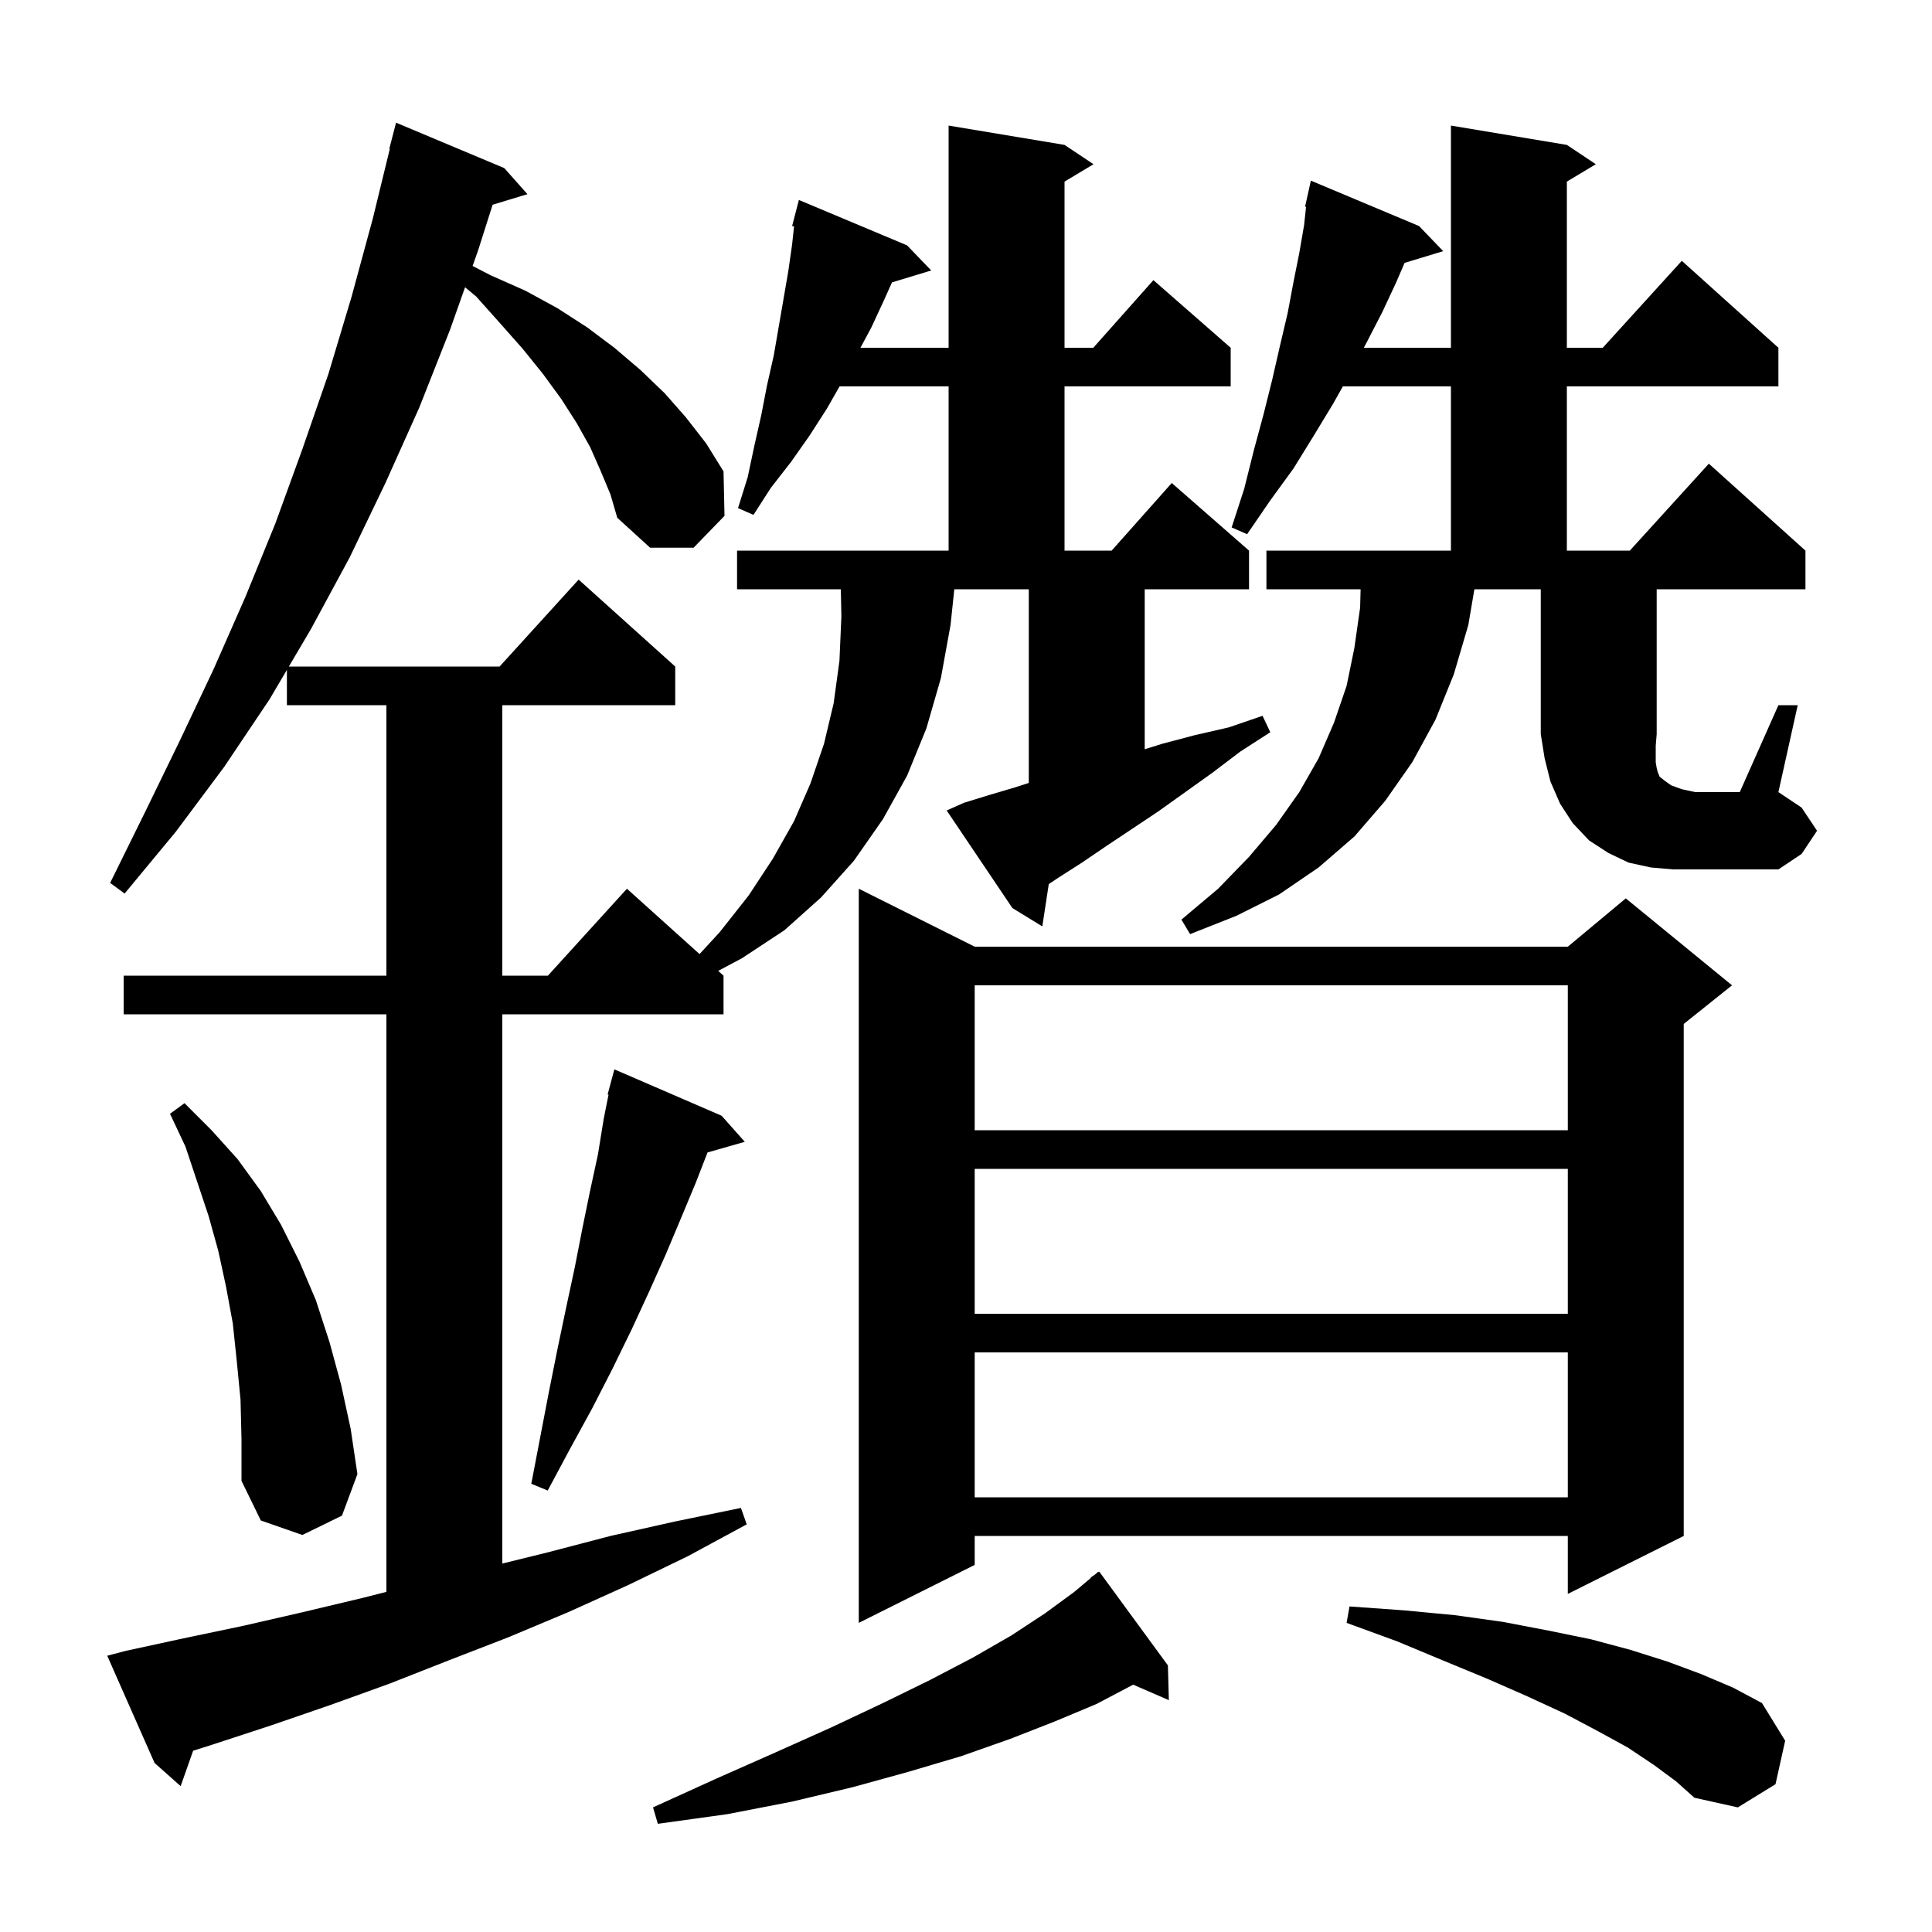 <svg xmlns="http://www.w3.org/2000/svg" xmlns:xlink="http://www.w3.org/1999/xlink" version="1.1" baseProfile="full" viewBox="0 0 200 200" width="200" height="200">
<g fill="black">
<path d="M 120.9 172.4 L 121.0 176.0 L 117.306 174.397 L 117.3 174.4 L 113.5 176.4 L 109.2 178.2 L 104.6 180.0 L 99.5 181.8 L 94.1 183.4 L 88.3 185.0 L 82.0 186.5 L 75.3 187.8 L 68.1 188.8 L 67.6 187.1 L 74.2 184.1 L 80.3 181.4 L 86.1 178.8 L 91.4 176.3 L 96.3 173.9 L 100.7 171.6 L 104.7 169.3 L 108.2 167.0 L 111.2 164.8 L 112.936 163.341 L 112.9 163.3 L 113.315 163.023 L 113.7 162.7 L 113.733 162.745 L 113.8 162.7 Z M 171.2 182.7 L 168.5 180.9 L 165.4 179.2 L 162.0 177.4 L 158.1 175.6 L 154.0 173.8 L 149.4 171.9 L 144.6 169.9 L 139.4 168.0 L 139.7 166.3 L 145.3 166.7 L 150.6 167.2 L 155.6 167.9 L 160.3 168.8 L 164.7 169.7 L 168.8 170.8 L 172.6 172.0 L 176.1 173.3 L 179.4 174.7 L 182.4 176.3 L 184.8 180.2 L 183.8 184.7 L 179.9 187.1 L 175.4 186.1 L 173.5 184.4 Z M 62.2 48.8 L 61.1 46.3 L 59.7 43.8 L 58.1 41.3 L 56.2 38.7 L 54.1 36.1 L 51.8 33.5 L 49.3 30.7 L 48.143 29.736 L 46.6 34.1 L 43.4 42.2 L 39.9 50.0 L 36.2 57.7 L 32.2 65.1 L 29.903 69.0 L 51.718 69.0 L 59.9 60.0 L 69.9 69.0 L 69.9 73.0 L 52.0 73.0 L 52.0 101.0 L 56.718 101.0 L 64.9 92.0 L 72.418 98.766 L 74.5 96.5 L 77.5 92.7 L 80.0 88.9 L 82.2 85.0 L 83.9 81.1 L 85.3 77.0 L 86.3 72.8 L 86.9 68.4 L 87.1 63.8 L 87.042 61.0 L 76.3 61.0 L 76.3 57.0 L 98.2 57.0 L 98.2 40.0 L 86.914 40.0 L 85.6 42.3 L 83.8 45.1 L 81.9 47.8 L 79.8 50.5 L 78.0 53.3 L 76.4 52.6 L 77.4 49.4 L 78.1 46.1 L 78.8 43.0 L 79.4 39.9 L 80.1 36.8 L 81.6 28.1 L 82.0 25.3 L 82.2 23.434 L 82.0 23.4 L 82.7 20.7 L 93.9 25.4 L 96.4 28.0 L 92.337 29.233 L 91.5 31.1 L 90.2 33.9 L 89.075 36.0 L 98.2 36.0 L 98.2 13.0 L 110.2 15.0 L 113.2 17.0 L 110.2 18.8 L 110.2 36.0 L 113.178 36.0 L 119.4 29.0 L 127.4 36.0 L 127.4 40.0 L 110.2 40.0 L 110.2 57.0 L 115.078 57.0 L 121.3 50.0 L 129.3 57.0 L 129.3 61.0 L 118.5 61.0 L 118.5 77.562 L 120.3 77.0 L 123.7 76.1 L 127.2 75.3 L 130.7 74.1 L 131.5 75.8 L 128.4 77.8 L 125.5 80.0 L 119.9 84.0 L 114.5 87.6 L 112.0 89.3 L 109.5 90.9 L 108.569 91.521 L 107.9 95.9 L 104.8 94.0 L 98.0 83.9 L 99.8 83.1 L 102.4 82.3 L 105.1 81.5 L 106.5 81.05 L 106.5 61.0 L 98.789 61.0 L 98.4 64.7 L 97.4 70.2 L 95.9 75.4 L 93.9 80.3 L 91.4 84.8 L 88.4 89.1 L 85.0 92.9 L 81.2 96.3 L 76.8 99.2 L 74.349 100.504 L 74.9 101.0 L 74.9 105.0 L 52.0 105.0 L 52.0 161.857 L 56.7 160.7 L 63.2 159.0 L 69.9 157.5 L 76.7 156.1 L 77.3 157.8 L 71.2 161.1 L 65.0 164.1 L 58.8 166.9 L 52.6 169.5 L 46.4 171.9 L 40.3 174.3 L 34.2 176.5 L 28.1 178.6 L 22.0 180.6 L 19.993 181.235 L 18.7 184.9 L 16.0 182.5 L 11.1 171.4 L 13.0 170.9 L 19.0 169.6 L 25.2 168.3 L 31.3 166.9 L 37.6 165.4 L 40.0 164.79 L 40.0 105.0 L 12.8 105.0 L 12.8 101.0 L 40.0 101.0 L 40.0 73.0 L 29.7 73.0 L 29.7 69.344 L 27.9 72.4 L 23.2 79.4 L 18.2 86.1 L 12.9 92.5 L 11.4 91.4 L 15.0 84.1 L 18.6 76.7 L 22.1 69.3 L 25.4 61.8 L 28.5 54.2 L 31.3 46.5 L 34.0 38.7 L 36.4 30.7 L 38.6 22.6 L 40.354 15.409 L 40.3 15.4 L 41.0 12.7 L 52.2 17.4 L 54.6 20.1 L 50.995 21.194 L 49.5 25.9 L 48.922 27.534 L 50.8 28.5 L 54.4 30.1 L 57.7 31.9 L 60.8 33.9 L 63.6 36.0 L 66.3 38.3 L 68.8 40.7 L 71.0 43.2 L 73.1 45.9 L 74.9 48.8 L 75.0 53.4 L 71.8 56.7 L 67.3 56.7 L 63.9 53.6 L 63.2 51.2 Z M 100.9 98.0 L 162.3 98.0 L 168.3 93.0 L 179.3 102.0 L 174.3 106.0 L 174.3 159.0 L 162.3 165.0 L 162.3 159.0 L 100.9 159.0 L 100.9 162.0 L 88.9 168.0 L 88.9 92.0 Z M 24.9 144.9 L 24.5 140.8 L 24.1 137.0 L 23.4 133.2 L 22.6 129.5 L 21.6 125.9 L 19.2 118.7 L 17.6 115.3 L 19.1 114.2 L 21.9 117.0 L 24.6 120.0 L 27.0 123.3 L 29.1 126.8 L 31.0 130.6 L 32.7 134.6 L 34.1 138.9 L 35.3 143.3 L 36.3 147.9 L 37.0 152.6 L 35.4 156.9 L 31.3 158.9 L 27.0 157.4 L 25.0 153.3 L 25.0 149.0 Z M 100.9 140.0 L 100.9 155.0 L 162.3 155.0 L 162.3 140.0 Z M 74.7 115.5 L 77.1 118.2 L 73.244 119.302 L 72.0 122.5 L 70.5 126.1 L 68.9 129.9 L 67.2 133.7 L 65.4 137.6 L 63.4 141.7 L 61.3 145.8 L 59.0 150.0 L 56.7 154.3 L 55.0 153.6 L 56.8 144.2 L 57.7 139.7 L 58.6 135.4 L 59.5 131.2 L 60.3 127.1 L 61.1 123.2 L 61.9 119.5 L 62.5 115.8 L 62.996 113.318 L 62.9 113.3 L 63.6 110.7 Z M 100.9 121.0 L 100.9 136.0 L 162.3 136.0 L 162.3 121.0 Z M 100.9 102.0 L 100.9 117.0 L 162.3 117.0 L 162.3 102.0 Z M 184.1 73.0 L 186.1 73.0 L 184.1 82.0 L 186.5 83.6 L 188.1 86.0 L 186.5 88.4 L 184.1 90.0 L 173.2 90.0 L 170.9 89.8 L 168.6 89.3 L 166.5 88.3 L 164.5 87.0 L 162.8 85.2 L 161.5 83.2 L 160.5 80.9 L 159.9 78.5 L 159.5 76.0 L 159.5 61.0 L 152.628 61.0 L 152.0 64.7 L 150.5 69.8 L 148.6 74.5 L 146.2 78.9 L 143.4 82.9 L 140.2 86.6 L 136.5 89.8 L 132.4 92.6 L 128.0 94.8 L 123.2 96.7 L 122.3 95.2 L 126.1 92.0 L 129.3 88.7 L 132.1 85.4 L 134.5 82.0 L 136.5 78.5 L 138.1 74.8 L 139.4 71.0 L 140.2 67.1 L 140.8 62.9 L 140.849 61.0 L 131.1 61.0 L 131.1 57.0 L 150.2 57.0 L 150.2 40.0 L 139.012 40.0 L 138.0 41.8 L 136.0 45.1 L 133.9 48.5 L 131.5 51.8 L 129.1 55.3 L 127.5 54.6 L 128.8 50.6 L 129.8 46.6 L 130.8 42.9 L 131.7 39.3 L 132.5 35.8 L 133.3 32.4 L 133.9 29.2 L 134.5 26.2 L 135.0 23.3 L 135.202 21.417 L 135.1 21.4 L 135.7 18.7 L 146.9 23.4 L 149.4 26.0 L 145.404 27.213 L 144.5 29.3 L 143.1 32.3 L 141.5 35.4 L 141.181 36.0 L 150.2 36.0 L 150.2 13.0 L 162.2 15.0 L 165.2 17.0 L 162.2 18.8 L 162.2 36.0 L 165.918 36.0 L 174.1 27.0 L 184.1 36.0 L 184.1 40.0 L 162.2 40.0 L 162.2 57.0 L 168.718 57.0 L 176.9 48.0 L 186.9 57.0 L 186.9 61.0 L 171.5 61.0 L 171.5 76.0 L 171.4 77.2 L 171.4 78.9 L 171.5 79.5 L 171.6 79.9 L 171.8 80.4 L 172.3 80.8 L 173.0 81.3 L 174.1 81.7 L 175.5 82.0 L 180.1 82.0 Z " />
</g>
</svg>
